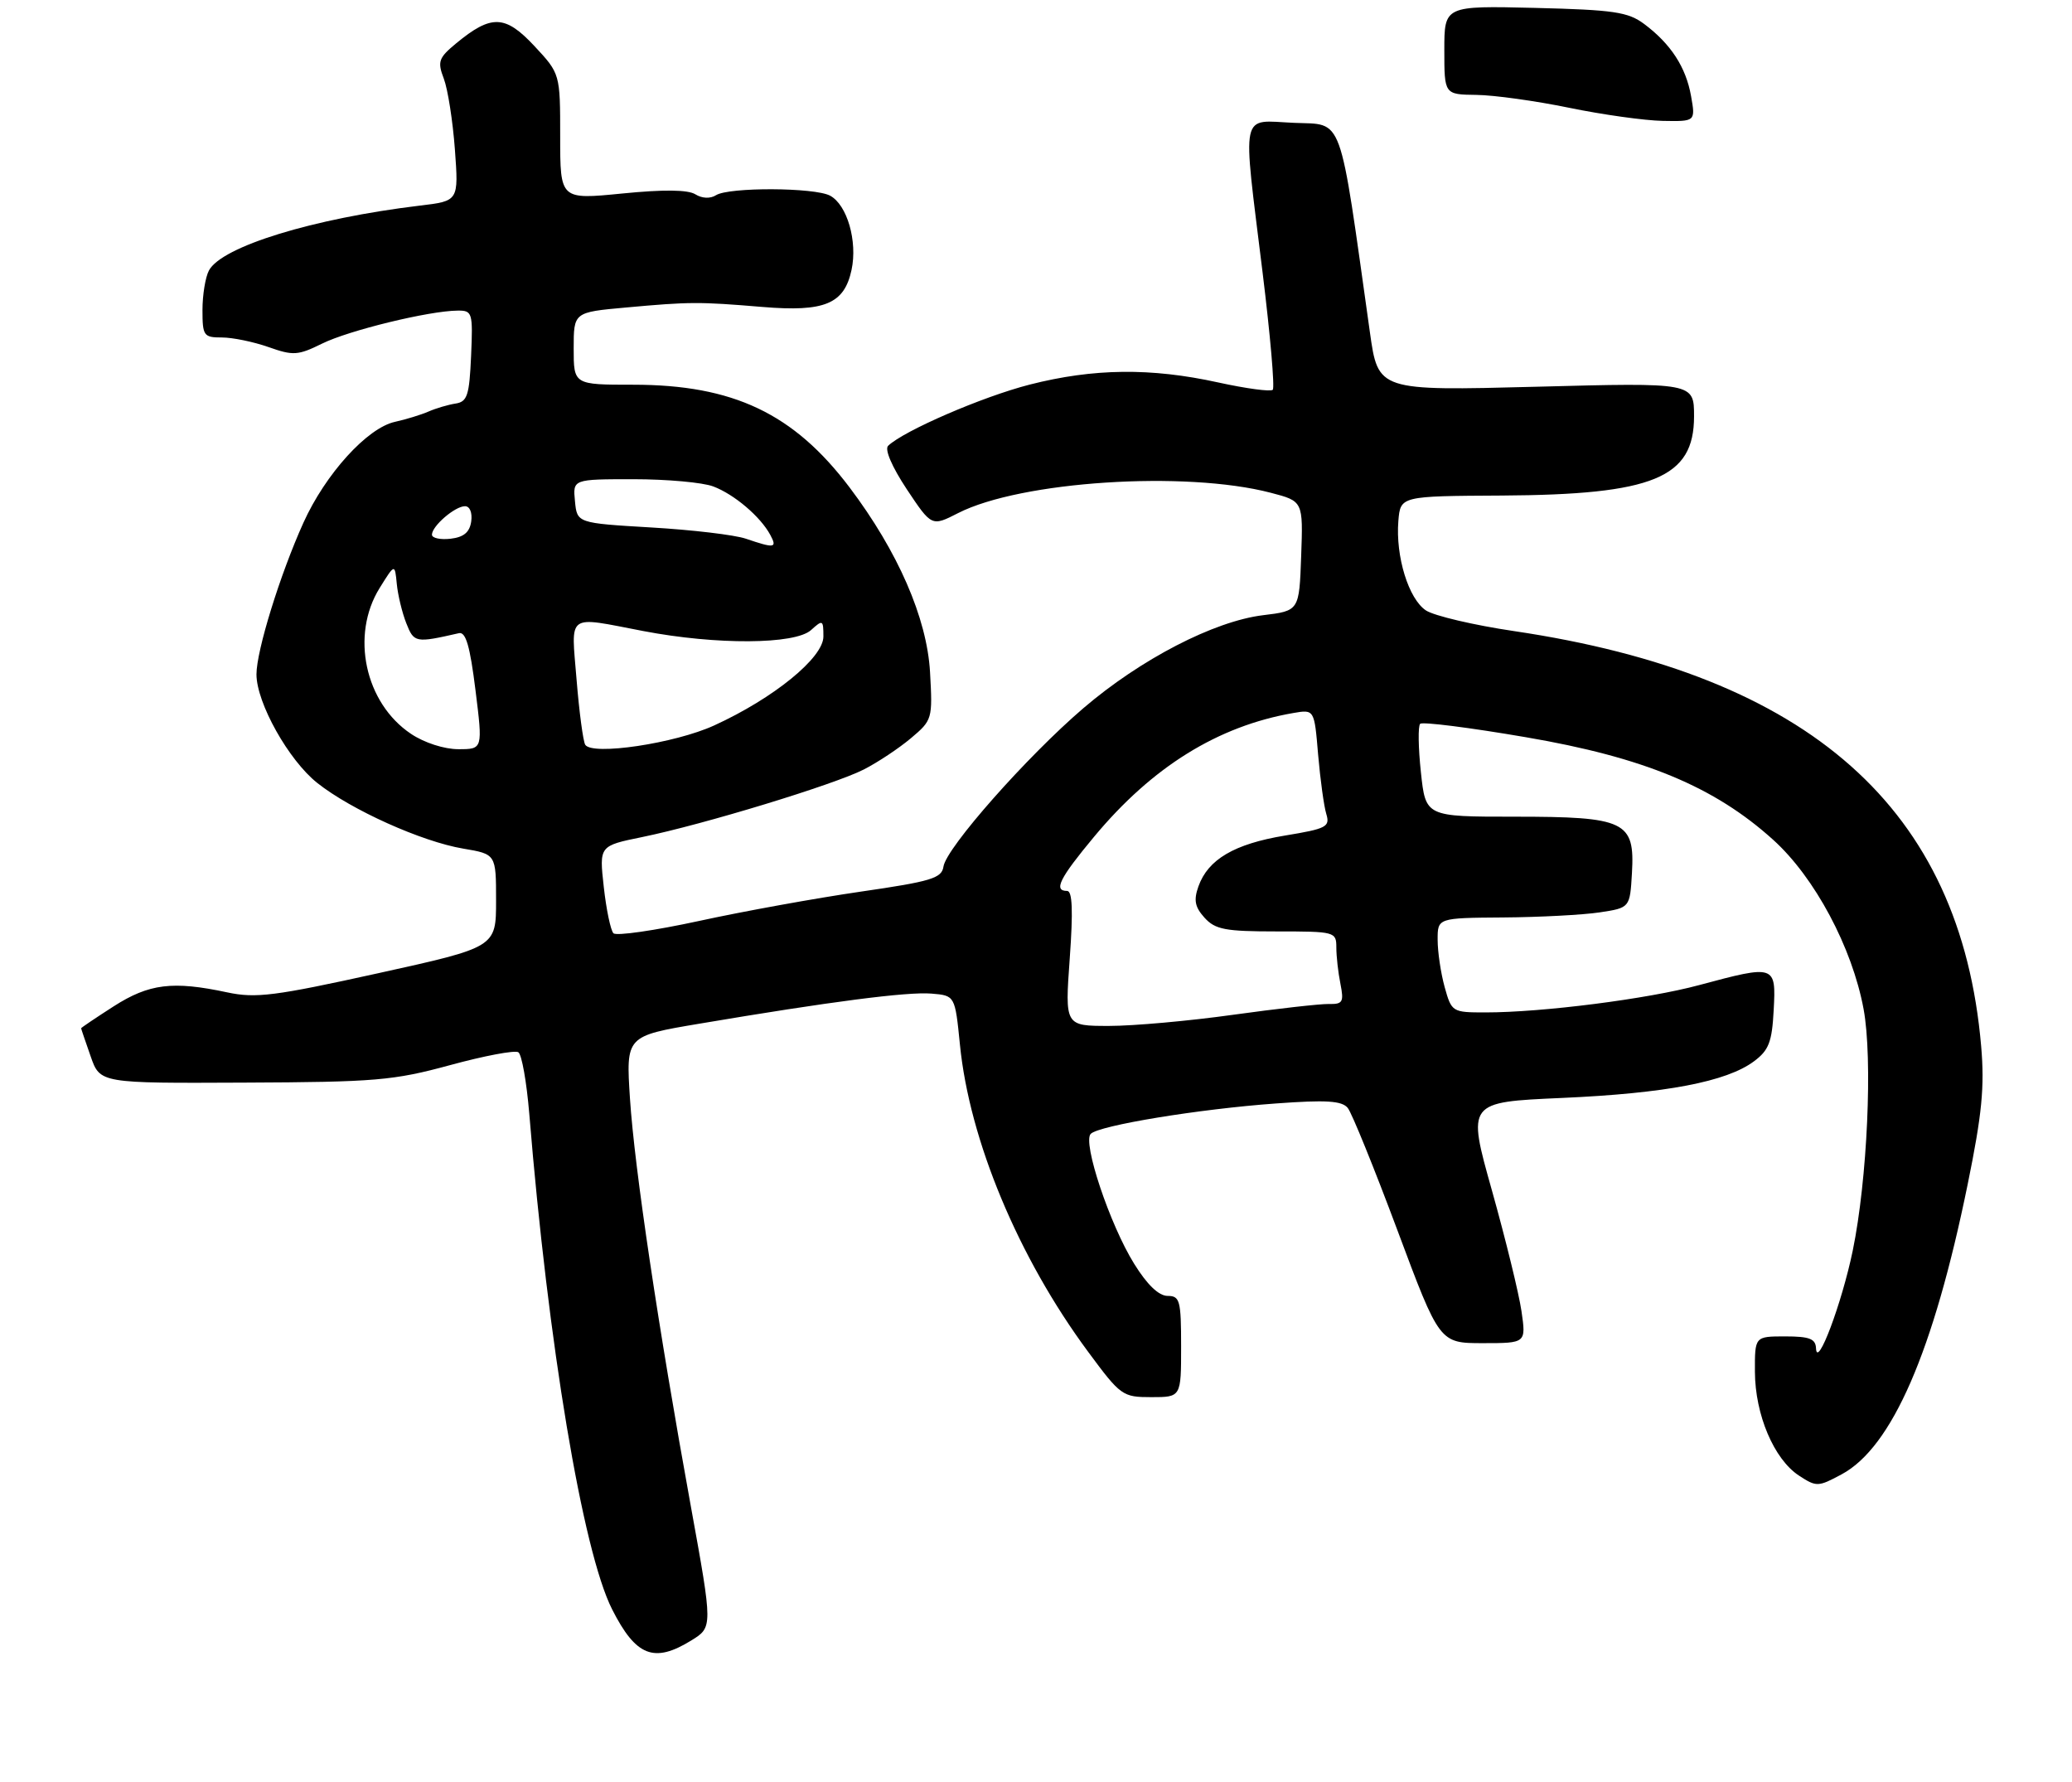 <?xml version="1.0" encoding="UTF-8" standalone="no"?>
<!DOCTYPE svg PUBLIC "-//W3C//DTD SVG 1.1//EN" "http://www.w3.org/Graphics/SVG/1.1/DTD/svg11.dtd" >
<svg xmlns="http://www.w3.org/2000/svg" xmlns:xlink="http://www.w3.org/1999/xlink" version="1.1" viewBox="0 0 307 264">
 <g >
 <path fill="currentColor"
d=" M 102.44 243.04 C 105.61 241.08 105.61 241.08 102.38 223.29 C 97.52 196.59 94.02 173.14 93.34 162.77 C 92.74 153.50 92.74 153.50 103.62 151.67 C 123.04 148.39 134.43 146.92 138.00 147.21 C 141.50 147.50 141.50 147.50 142.23 154.78 C 143.64 168.94 150.87 186.28 161.20 200.25 C 166.05 206.81 166.32 207.00 170.59 207.00 C 175.00 207.00 175.00 207.00 175.00 199.50 C 175.00 192.67 174.82 192.00 173.00 192.00 C 171.70 192.00 169.97 190.35 168.05 187.25 C 164.44 181.45 160.36 169.24 161.61 167.99 C 162.86 166.74 177.65 164.31 189.04 163.49 C 196.51 162.94 198.82 163.09 199.69 164.15 C 200.29 164.89 203.60 173.04 207.04 182.25 C 213.29 199.00 213.29 199.00 219.71 199.00 C 226.12 199.00 226.12 199.00 225.43 194.25 C 225.05 191.64 223.08 183.60 221.06 176.40 C 217.37 163.29 217.37 163.29 231.44 162.67 C 246.81 161.99 255.81 160.27 259.87 157.25 C 262.08 155.61 262.55 154.40 262.80 149.65 C 263.16 142.96 263.04 142.92 251.76 145.95 C 244.13 148.01 228.53 150.00 220.09 150.00 C 215.17 150.00 215.08 149.94 214.05 146.25 C 213.48 144.19 213.01 141.04 213.01 139.25 C 213.00 136.00 213.00 136.00 222.75 135.93 C 228.11 135.89 234.53 135.55 237.00 135.18 C 241.50 134.50 241.50 134.50 241.80 129.34 C 242.24 121.67 240.85 121.00 224.39 121.00 C 211.23 121.00 211.23 121.00 210.53 114.42 C 210.14 110.80 210.09 107.57 210.42 107.24 C 210.75 106.91 217.78 107.80 226.05 109.22 C 243.57 112.21 254.00 116.54 262.73 124.43 C 268.88 129.98 274.43 140.38 276.12 149.50 C 277.49 156.87 276.68 174.78 274.51 185.31 C 272.89 193.13 269.20 202.94 269.07 199.75 C 269.01 198.35 268.09 198.00 264.50 198.00 C 260.00 198.00 260.00 198.00 260.02 203.25 C 260.05 209.61 262.84 216.19 266.54 218.62 C 269.14 220.32 269.38 220.31 272.86 218.44 C 280.33 214.43 286.48 200.28 291.54 175.48 C 293.67 165.06 294.06 161.02 293.54 155.00 C 290.51 119.83 268.18 100.00 224.31 93.50 C 218.36 92.62 212.51 91.24 211.29 90.45 C 208.71 88.76 206.76 82.44 207.19 77.18 C 207.50 73.50 207.50 73.50 222.50 73.42 C 244.98 73.29 251.00 70.81 251.00 61.69 C 251.00 56.68 251.00 56.68 227.60 57.30 C 204.19 57.91 204.19 57.91 202.97 49.21 C 198.34 16.32 199.14 18.53 191.72 18.20 C 183.66 17.85 184.07 15.91 187.07 40.35 C 188.21 49.61 188.89 57.44 188.58 57.75 C 188.27 58.06 184.63 57.57 180.48 56.66 C 170.51 54.47 162.02 54.57 152.57 56.98 C 145.58 58.77 133.93 63.81 131.59 66.05 C 131.04 66.58 132.16 69.17 134.35 72.48 C 138.04 78.02 138.04 78.02 141.96 76.02 C 151.23 71.29 175.63 69.70 188.29 73.01 C 193.08 74.26 193.08 74.26 192.79 82.38 C 192.50 90.50 192.50 90.50 187.13 91.15 C 179.87 92.04 169.00 97.66 160.50 104.94 C 152.16 112.08 140.20 125.61 139.79 128.39 C 139.54 130.12 137.98 130.59 127.50 132.11 C 120.90 133.07 110.13 135.02 103.57 136.45 C 97.01 137.87 91.30 138.70 90.89 138.27 C 90.48 137.85 89.83 134.76 89.46 131.41 C 88.78 125.32 88.78 125.32 95.14 124.02 C 104.22 122.16 123.56 116.26 127.98 114.01 C 130.04 112.96 133.19 110.87 134.97 109.37 C 138.14 106.70 138.19 106.53 137.80 99.58 C 137.34 91.57 133.05 81.72 125.88 72.22 C 117.60 61.26 108.63 57.00 93.82 57.00 C 85.00 57.00 85.00 57.00 85.00 51.63 C 85.00 46.26 85.00 46.26 92.75 45.56 C 102.22 44.70 103.55 44.69 113.00 45.48 C 122.19 46.24 125.09 45.03 126.17 39.99 C 127.08 35.74 125.52 30.35 122.99 28.99 C 120.68 27.76 108.01 27.71 106.09 28.92 C 105.24 29.46 104.03 29.41 103.03 28.79 C 101.93 28.10 98.32 28.06 92.19 28.67 C 83.00 29.58 83.00 29.58 83.00 20.25 C 83.00 10.92 83.00 10.92 79.17 6.81 C 74.85 2.19 72.80 2.12 67.59 6.42 C 64.98 8.58 64.79 9.12 65.76 11.66 C 66.35 13.22 67.09 17.94 67.40 22.14 C 67.96 29.78 67.96 29.78 62.23 30.46 C 46.41 32.36 32.86 36.52 30.96 40.07 C 30.43 41.06 30.00 43.70 30.00 45.93 C 30.00 49.75 30.18 50.00 32.87 50.00 C 34.46 50.00 37.56 50.64 39.78 51.42 C 43.45 52.72 44.15 52.67 47.72 50.91 C 51.68 48.95 63.58 46.05 67.80 46.02 C 69.99 46.00 70.08 46.29 69.80 52.74 C 69.54 58.59 69.24 59.52 67.50 59.79 C 66.40 59.96 64.60 60.49 63.50 60.97 C 62.40 61.45 60.16 62.14 58.52 62.50 C 54.41 63.40 48.22 70.22 44.95 77.46 C 41.50 85.10 38.00 96.39 38.00 99.91 C 38.00 104.13 42.77 112.65 47.02 116.01 C 52.06 120.01 62.51 124.70 68.63 125.73 C 73.50 126.55 73.50 126.55 73.50 133.44 C 73.50 140.34 73.50 140.34 56.00 144.20 C 40.68 147.58 37.90 147.93 33.67 147.03 C 25.59 145.30 22.09 145.74 16.84 149.10 C 14.18 150.81 12.01 152.27 12.02 152.35 C 12.02 152.43 12.66 154.30 13.43 156.50 C 14.82 160.50 14.82 160.50 36.16 160.40 C 55.65 160.32 58.30 160.09 66.68 157.81 C 71.74 156.43 76.29 155.57 76.80 155.90 C 77.31 156.23 78.03 160.32 78.42 165.00 C 81.21 199.17 86.33 229.81 90.69 238.43 C 94.22 245.40 96.90 246.46 102.44 243.04 Z  M 250.56 14.25 C 249.80 9.95 247.57 6.52 243.62 3.56 C 241.22 1.77 239.13 1.46 227.43 1.17 C 214.00 0.85 214.00 0.85 214.00 7.42 C 214.00 14.00 214.00 14.00 218.75 14.06 C 221.36 14.09 227.55 14.95 232.50 15.97 C 237.45 16.99 243.69 17.86 246.36 17.91 C 251.22 18.00 251.22 18.00 250.56 14.25 Z  M 158.50 142.00 C 159.01 134.92 158.89 132.00 158.11 132.00 C 156.05 132.00 156.98 130.13 162.10 123.98 C 170.72 113.61 180.44 107.58 191.62 105.64 C 194.74 105.10 194.74 105.10 195.30 111.80 C 195.62 115.49 196.16 119.44 196.51 120.59 C 197.09 122.50 196.57 122.78 190.36 123.80 C 182.88 125.04 178.99 127.33 177.57 131.32 C 176.84 133.37 177.04 134.38 178.47 135.97 C 180.06 137.72 181.54 138.00 189.15 138.00 C 197.80 138.00 198.00 138.05 198.00 140.38 C 198.00 141.68 198.27 144.11 198.61 145.78 C 199.14 148.47 198.95 148.80 196.86 148.75 C 195.56 148.73 189.19 149.45 182.70 150.35 C 176.21 151.26 167.95 152.00 164.34 152.00 C 157.78 152.00 157.78 152.00 158.50 142.00 Z  M 60.90 108.73 C 54.07 104.17 51.91 94.10 56.25 87.12 C 58.50 83.50 58.50 83.50 58.79 86.50 C 58.95 88.15 59.58 90.78 60.20 92.34 C 61.34 95.24 61.56 95.28 68.00 93.81 C 69.02 93.58 69.64 95.74 70.45 102.25 C 71.54 111.00 71.54 111.00 67.92 111.00 C 65.82 111.00 62.87 110.05 60.90 108.73 Z  M 86.71 110.34 C 86.40 109.83 85.82 105.50 85.43 100.71 C 84.62 90.69 83.80 91.29 95.34 93.50 C 106.16 95.57 117.79 95.50 120.17 93.35 C 121.90 91.78 122.00 91.84 122.00 94.31 C 122.00 97.45 114.64 103.45 105.82 107.48 C 99.99 110.15 87.73 111.98 86.71 110.34 Z  M 110.50 79.81 C 108.85 79.25 102.55 78.50 96.50 78.15 C 85.50 77.50 85.50 77.50 85.19 74.25 C 84.87 71.00 84.87 71.00 93.87 71.00 C 98.82 71.00 104.14 71.48 105.68 72.07 C 108.79 73.24 112.67 76.54 114.13 79.25 C 115.18 81.21 114.79 81.27 110.50 79.81 Z  M 64.00 79.22 C 64.00 77.94 67.41 75.00 68.90 75.00 C 69.61 75.00 70.00 75.95 69.82 77.25 C 69.59 78.86 68.72 79.59 66.75 79.82 C 65.24 79.99 64.00 79.72 64.00 79.22 Z "/>
</g>
</svg>
